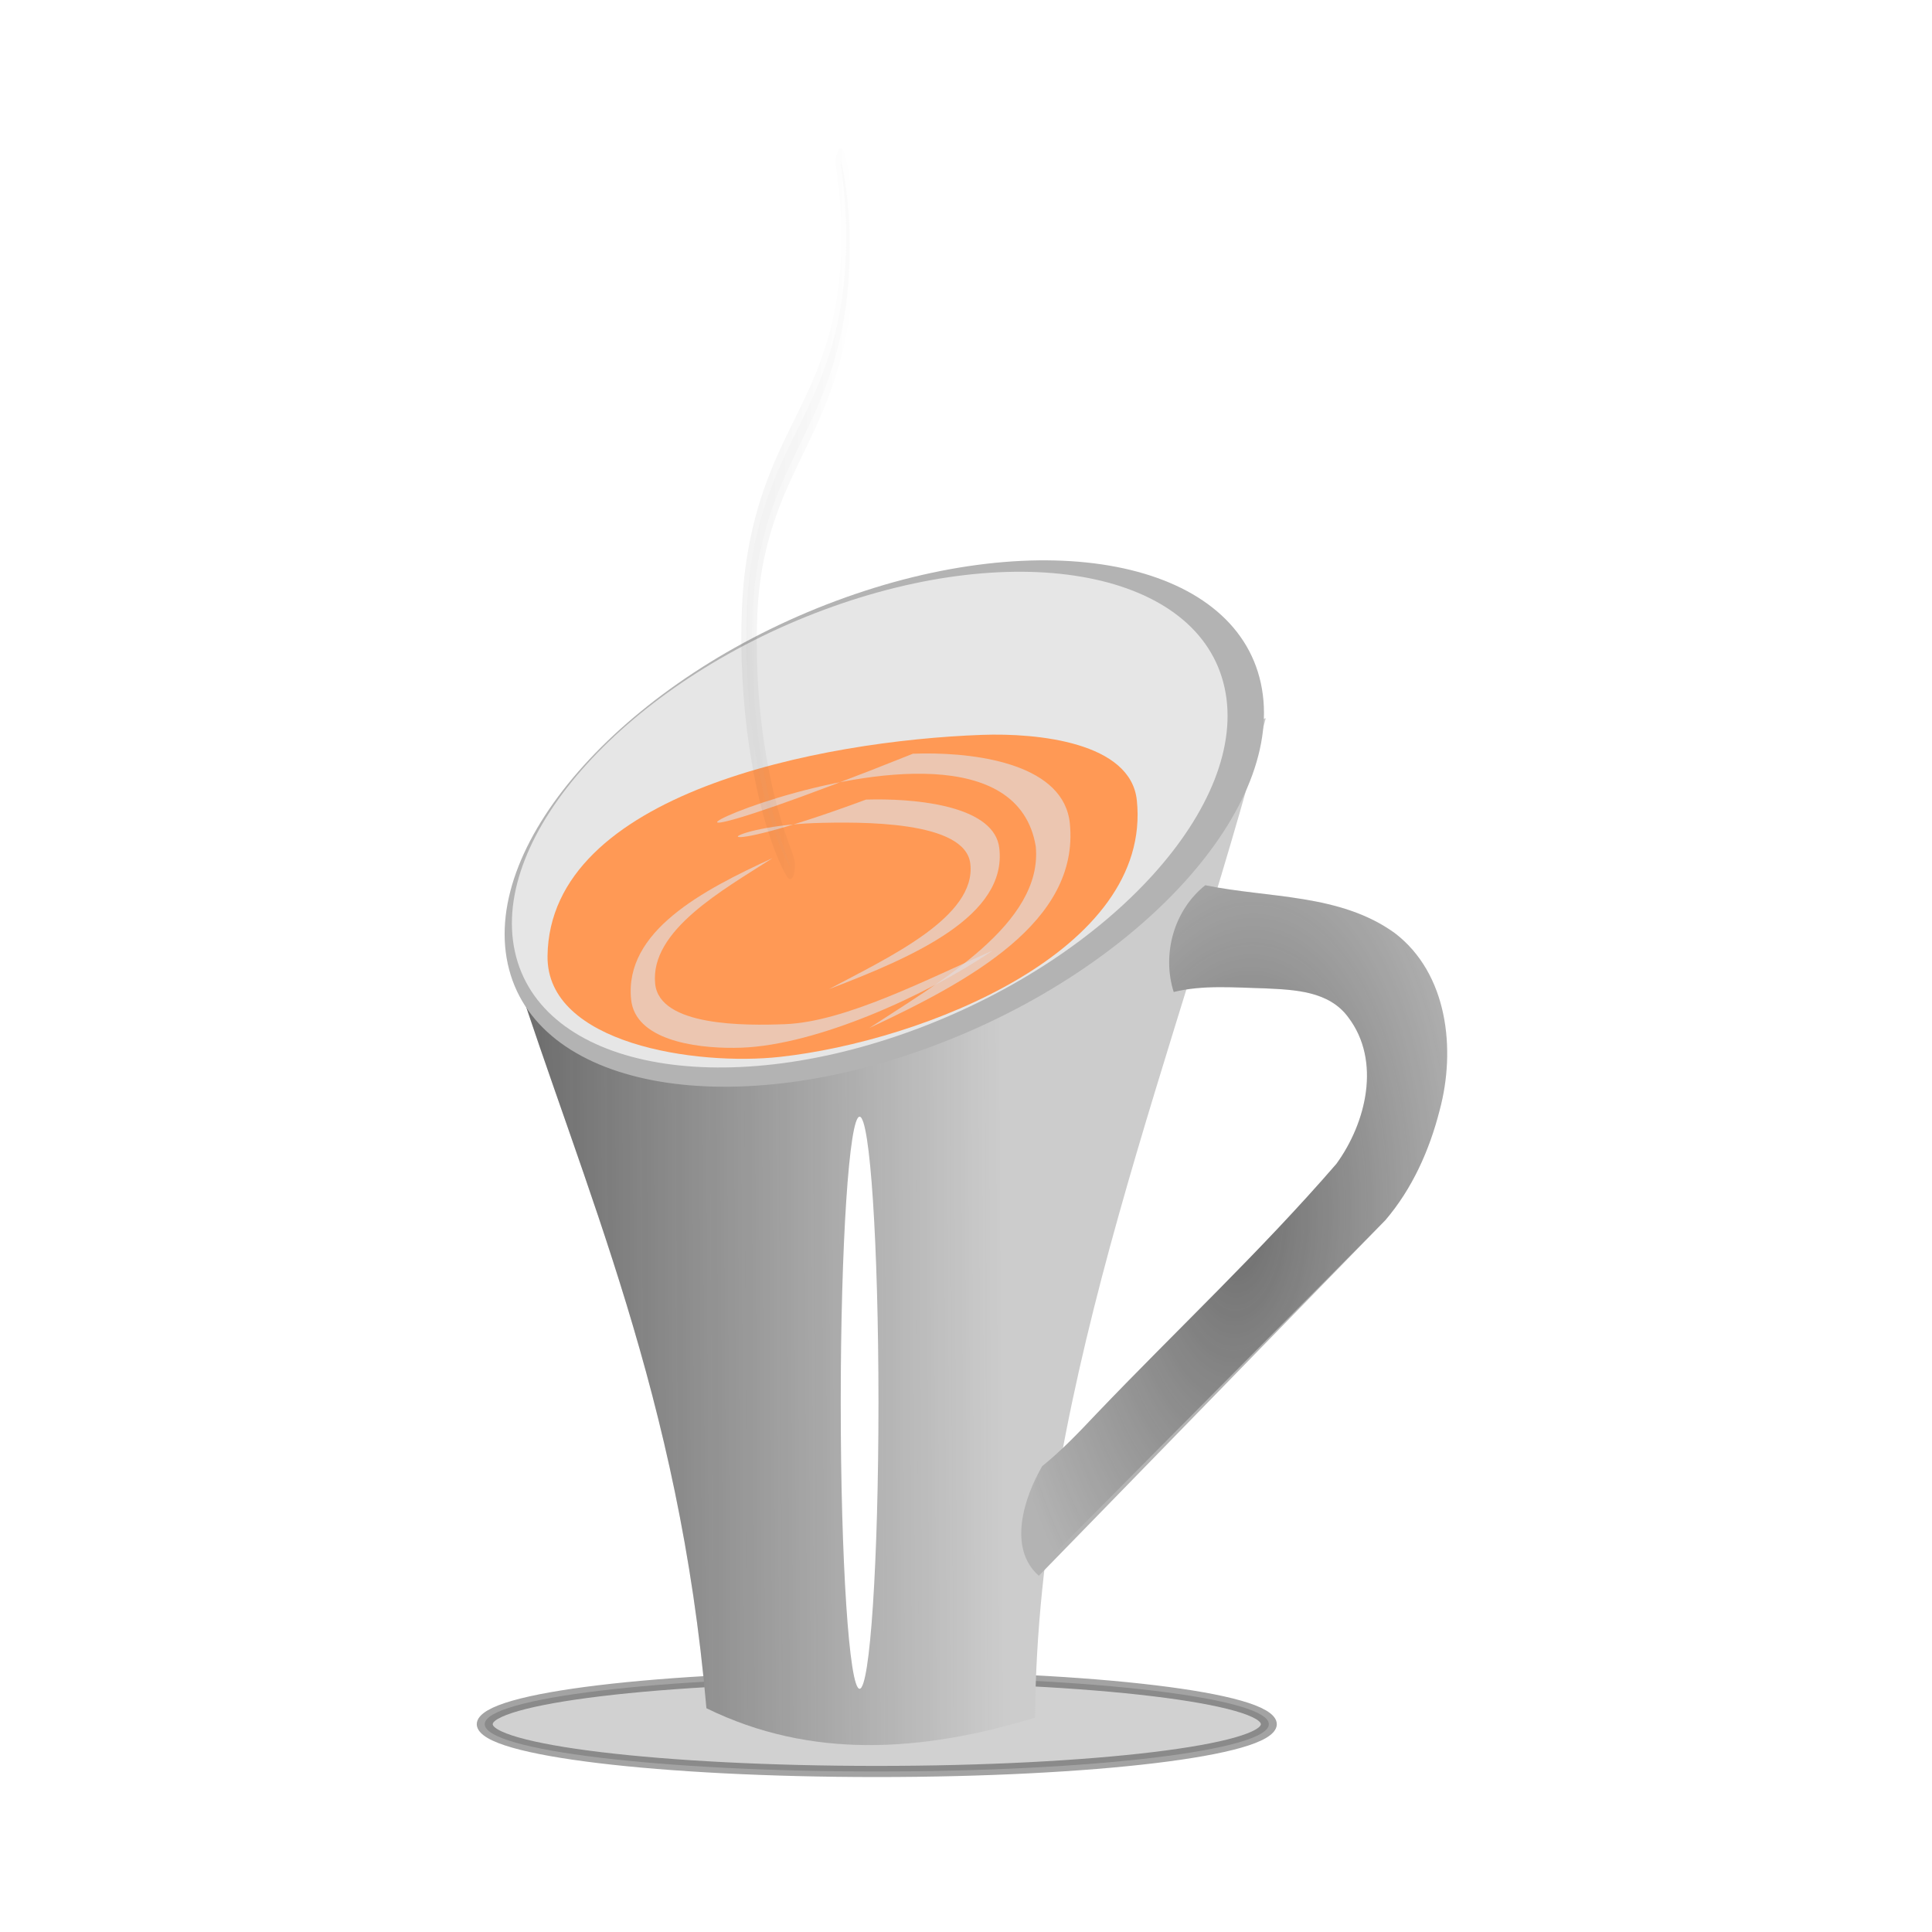 <svg:svg xmlns:dc="http://purl.org/dc/elements/1.1/" xmlns:ns2="http://creativecommons.org/ns#" xmlns:rdf="http://www.w3.org/1999/02/22-rdf-syntax-ns#" xmlns:svg="http://www.w3.org/2000/svg" height="621.453" id="svg2" version="1.1" viewBox="-153.39 -43.967 621.453 621.453" width="621.453">
  <svg:defs id="defs4">
    <svg:filter color-interpolation-filters="sRGB" id="filter3825">
      <svg:feGaussianBlur id="feGaussianBlur3827" stdDeviation="7.49" />
    </svg:filter>
    <svg:filter color-interpolation-filters="sRGB" id="filter3953">
      <svg:feGaussianBlur id="feGaussianBlur3955" stdDeviation="3.023" />
    </svg:filter>
    <svg:filter color-interpolation-filters="sRGB" height="1.298" id="filter3974" width="6.302" x="-2.651" y="-.149">
      <svg:feGaussianBlur id="feGaussianBlur3976" stdDeviation="11.419" />
    </svg:filter>
    <svg:linearGradient gradientTransform="translate(0 .068)" gradientUnits="userSpaceOnUse" id="linearGradient4007" x1="282.55" x2="469.66" y1="471.13" y2="470.1">
      <svg:stop id="stop3941" offset="0" stop-color="#1a1a1a" />
      <svg:stop id="stop3943" offset="1" stop-color="#1a1a1a" stop-opacity="0" />
    </svg:linearGradient>
    <svg:linearGradient gradientUnits="userSpaceOnUse" id="linearGradient4009" x1="-198.49" x2="-13.332" y1="143.57" y2="143.57">
      <svg:stop id="stop3980" offset="0" />
      <svg:stop id="stop3982" offset="1" stop-opacity="0" />
    </svg:linearGradient>
    <svg:radialGradient cx="261.48" cy="309.94" gradientTransform="matrix(1.161 .073 -.14 2.226 1.099 -399.06)" gradientUnits="userSpaceOnUse" id="radialGradient4011" r="66.704">
      <svg:stop id="stop3952" offset="0" stop-color="#1a1a1a" />
      <svg:stop id="stop3954" offset="1" stop-color="#1a1a1a" stop-opacity="0" />
    </svg:radialGradient>
  </svg:defs>
  <svg:g id="layer1" transform="translate(-300.68 -107.58)">
    <svg:g id="g3986">
      <svg:path d="m246.04 497.66c0 7.993-37.49 14.473-83.736 14.473s-83.736-6.48-83.736-14.473 37.49-14.473 83.736-14.473 83.736 6.48 83.736 14.473z" fill="#999" fill-rule="evenodd" id="path3958" opacity=".446" stroke="#333" stroke-width="3.409" transform="matrix(1.506 0 0 1.051 184.89 95.18)" />
      <svg:path d="m311.5 372.16 242.94-77.534c-27.942 106.88-73.45 212.16-74.203 321.51-36.418 10.968-71.997 13.406-105.71-3.101-8.759-100.7-38.902-165.77-63.022-240.87z" fill="#ccc" id="rect3159" />
      <svg:path d="m311.5 372.23 242.94-77.534c-27.95 106.87-73.46 212.15-74.21 321.5-36.42 10.97-72 13.41-105.71-3.1-8.76-100.7-38.91-165.77-63.02-240.87z" fill="url(#linearGradient4007)" id="path3169" opacity=".653" />
      <svg:g fill="#e3dbdb" fill-rule="evenodd" filter="url(#filter3825)" id="g3817" transform="matrix(.379 0 0 .398 531.39 223.35)">
        <svg:path d="m-229.28 207.6c-3.215 0.024-6.353 0.092-9.341 0.2-415.52 158.37 75.521-88.502 104.22 74.806 6.468 62.483-82.05 109.87-141.32 146.91 84.483-37.705 178.52-85.575 170.28-165.24-4.869-47.035-75.615-57.041-123.84-56.68z" id="path3819" opacity=".685" />
        <svg:path d="m-270.53 244.74c-2.73 0.017-5.395 0.064-7.933 0.138-147.3 52.045-127.34 21.999-44.235 18.995 40.609-1.199 128.33-1.971 132.74 32.698 5.492 43.177-69.679 75.922-120.01 101.52 71.745-26.055 151.61-59.134 144.6-114.18-4.135-32.502-64.214-39.416-105.17-39.167z" id="path3821" opacity=".685" />
        <svg:path d="m-390.53 445.52c2.267-0.017 4.479-0.064 6.586-0.138 63.788-2.269 156.33-41.762 213.02-78.522-54.92 22.836-124.93 57.7-176.29 59.527-33.712 1.199-106.54 1.971-110.2-32.698-4.56-43.177 57.845-75.922 99.629-101.52-59.561 26.055-125.86 59.134-120.05 114.18 3.432 32.502 53.309 39.416 87.309 39.167z" id="path3823" opacity=".685" />
      </svg:g>
      <svg:path d="m640 389.51c0 148.33-115.77 268.57-258.57 268.57-142.81 0-258.57-120.24-258.57-268.57s115.77-268.57 258.57-268.57c142.8-0.01 258.57 120.24 258.57 268.57z" fill="#b3b3b3" fill-rule="evenodd" id="path3763" transform="matrix(.06 .277 -.451 .168 584.52 157.42)" />
      <svg:path d="m640 389.51c0 148.33-115.77 268.57-258.57 268.57-142.81 0-258.57-120.24-258.57-268.57s115.77-268.57 258.57-268.57c142.8-0.01 258.57 120.24 258.57 268.57z" fill="#e6e6e6" fill-rule="evenodd" id="path2985" transform="matrix(.057 .261 -.425 .158 570.85 166.16)" />
      <svg:path d="m512.97 321.05c5.033 48.439-68.7 77.463-114.82 82.526-26.809 2.943-75.08-4.117-74.739-32.441 0.631-52.422 88.005-69.273 139.73-71.143 17.891-0.647 47.883 2.357 49.826 21.058z" fill="#f95" fill-rule="evenodd" id="path3800" />
      <svg:g fill="#e3dbdb" fill-rule="evenodd" id="g3812" transform="matrix(.379 0 0 .398 531.39 223.35)">
        <svg:path d="m-229.28 207.6c-3.215 0.024-6.353 0.092-9.341 0.2-415.52 158.37 75.521-88.502 104.22 74.806 6.468 62.483-82.05 109.87-141.32 146.91 84.483-37.705 178.52-85.575 170.28-165.24-4.869-47.035-75.615-57.041-123.84-56.68z" id="path3803" opacity=".685" />
        <svg:path d="m-270.53 244.74c-2.73 0.017-5.395 0.064-7.933 0.138-147.3 52.045-127.34 21.999-44.235 18.995 40.609-1.199 128.33-1.971 132.74 32.698 5.492 43.177-69.679 75.922-120.01 101.52 71.745-26.055 151.61-59.134 144.6-114.18-4.135-32.502-64.214-39.416-105.17-39.167z" id="path3808" opacity=".685" />
        <svg:path d="m-390.53 445.52c2.267-0.017 4.479-0.064 6.586-0.138 63.788-2.269 156.33-41.762 213.02-78.522-54.92 22.836-124.93 57.7-176.29 59.527-33.712 1.199-106.54 1.971-110.2-32.698-4.56-43.177 57.845-75.922 99.629-101.52-59.561 26.055-125.86 59.134-120.05 114.18 3.432 32.502 53.309 39.416 87.309 39.167z" id="path3810" opacity=".685" />
      </svg:g>
      <svg:path d="m-37.444-73.821c0.243-0.125 1.014 0.75 2.191 2.617 1.177 1.867 2.756 4.731 4.449 8.624 1.694 3.893 3.499 8.822 5.006 14.774 1.507 5.953 2.712 12.936 3.121 20.799 0.372 7.103 0.093 14.935-1.232 23.239s-3.697 17.082-7.514 25.891c-3.498 8.023-8.094 15.977-13.674 23.701-5.581 7.724-12.147 15.219-19.4 22.36-6.366 6.282-13.24 12.339-20.427 18.305-7.187 5.966-14.688 11.841-22.245 17.834-12.532 9.965-25.325 20.297-36.784 32.215-1.319 1.372-2.614 2.759-3.881 4.161-6.202 6.88-11.802 14.156-16.449 21.735-4.647 7.579-8.342 15.46-10.827 23.553-3.643 11.657-4.835 23.774-4.933 35.489-0.103 14.487 1.681 28.297 4.639 40.988s7.086 24.264 11.718 34.514 0 0 0 0c4.962 10.97 10.505 20.445 15.897 28.42 5.392 7.975 10.632 14.458 15.114 19.599 4.481 5.14 8.203 8.949 10.705 11.576 2.502 2.627 3.781 4.085 3.556 4.359-0.225 0.275-1.944-0.647-4.917-2.8-2.974-2.153-7.2-5.549-12.232-10.379-5.032-4.83-10.867-11.107-16.878-19.014s-12.196-17.454-17.77-28.661v-0c-5.211-10.469-9.893-22.404-13.323-35.609-3.429-13.205-5.603-27.682-5.75-42.979-0.133-12.341 1.021-25.388 4.882-38.337 2.717-8.966 6.686-17.631 11.648-25.867 4.962-8.236 10.917-16.041 17.51-23.296 1.341-1.479 2.707-2.939 4.094-4.38 12.053-12.513 25.212-23.092 37.909-32.998 7.64-5.977 15.144-11.734 22.275-17.499 7.131-5.765 13.889-11.54 20.104-17.481 7.056-6.762 13.452-13.75 18.901-20.899 5.449-7.149 9.95-14.46 13.405-21.832 3.792-8.041 6.296-16.149 7.853-23.89 1.557-7.741 2.169-15.116 2.181-21.866 0.01-7.473-0.713-14.194-1.722-20-1.009-5.805-2.301-10.7-3.49-14.648-1.189-3.947-2.273-6.953-2.964-9.014-0.691-2.061-0.986-3.181-0.743-3.306z" fill="#b3b3b3" fill-rule="evenodd" filter="url(#filter3953)" id="path3929" opacity=".216" stroke="url(#linearGradient4009)" stroke-linecap="square" stroke-linejoin="round" stroke-width="15.487" transform="matrix(.2 0 0 .522 425.16 153.92)" />
      <svg:g id="text3162" transform="translate(284.62 148.45)">
        <svg:path d="m196.83 422.03c-10.065-8.819-4.794-25.175 1.092-35.272 6.305-5.069 11.946-11.014 17.582-16.976 25.622-26.791 52.767-52.185 77.027-80.238 9.63-13.224 14.462-33.16 3.818-47.16-6.215-8.467-17.231-8.845-26.748-9.297-9.768-0.238-19.822-1.191-29.397 1.16-3.847-12.213 0.07-26.3 10.154-34.335 20.411 4.204 43.345 2.645 60.98 15.4 17.06 13.047 19.674 37.446 14.415 56.964-3.269 12.854-8.818 25.285-17.502 35.417" fill="#b3b3b3" id="path3167" />
        <svg:path d="m196.83 419.96c-0.761-10.886-4.794-23.108 1.092-33.205 6.305-5.069 11.946-11.014 17.582-16.976 25.622-26.791 52.767-52.185 77.027-80.238 9.63-13.224 14.462-33.16 3.818-47.16-6.215-8.467-17.231-8.845-26.748-9.297-9.768-0.238-19.822-1.191-29.397 1.16-3.847-12.213 0.07-26.3 10.154-34.335 20.411 4.204 43.345 2.645 60.98 15.4 17.06 13.047 19.674 37.446 14.415 56.964-3.269 12.854-8.818 25.285-17.502 35.417" fill="url(#radialGradient4011)" id="path3948" opacity=".446" />
      </svg:g>
      <svg:path d="m153 366.37c0 50.814-2.314 92.007-5.169 92.007s-5.169-41.193-5.169-92.007 2.314-92.007 5.169-92.007 5.169 41.193 5.169 92.007z" fill="#fff" fill-rule="evenodd" filter="url(#filter3974)" id="path3960" transform="matrix(1.174 0 0 1 250.24 148.45)" />
    </svg:g>
  </svg:g>
  <svg:style id="style26" type="text/css">.specularity {opacity:0.5;}
	.low-specularity {opacity:0.25;}
	.full-specularity {opacity:1;}
	.black {fill:#000000;}
	.white {fill:#ffffff;}
	.outline-big {stroke-width:16;stroke:none;opacity:0.1;fill:none;}
	.outline-small {stroke-width:8;stroke:none;opacity:0.2;fill:none;}
	.stroke-highlight {fill:none;stroke:none;opacity:0.2;}
       	.base-shadow 	{fill:black;opacity:75;}</svg:style>
</svg:svg>
